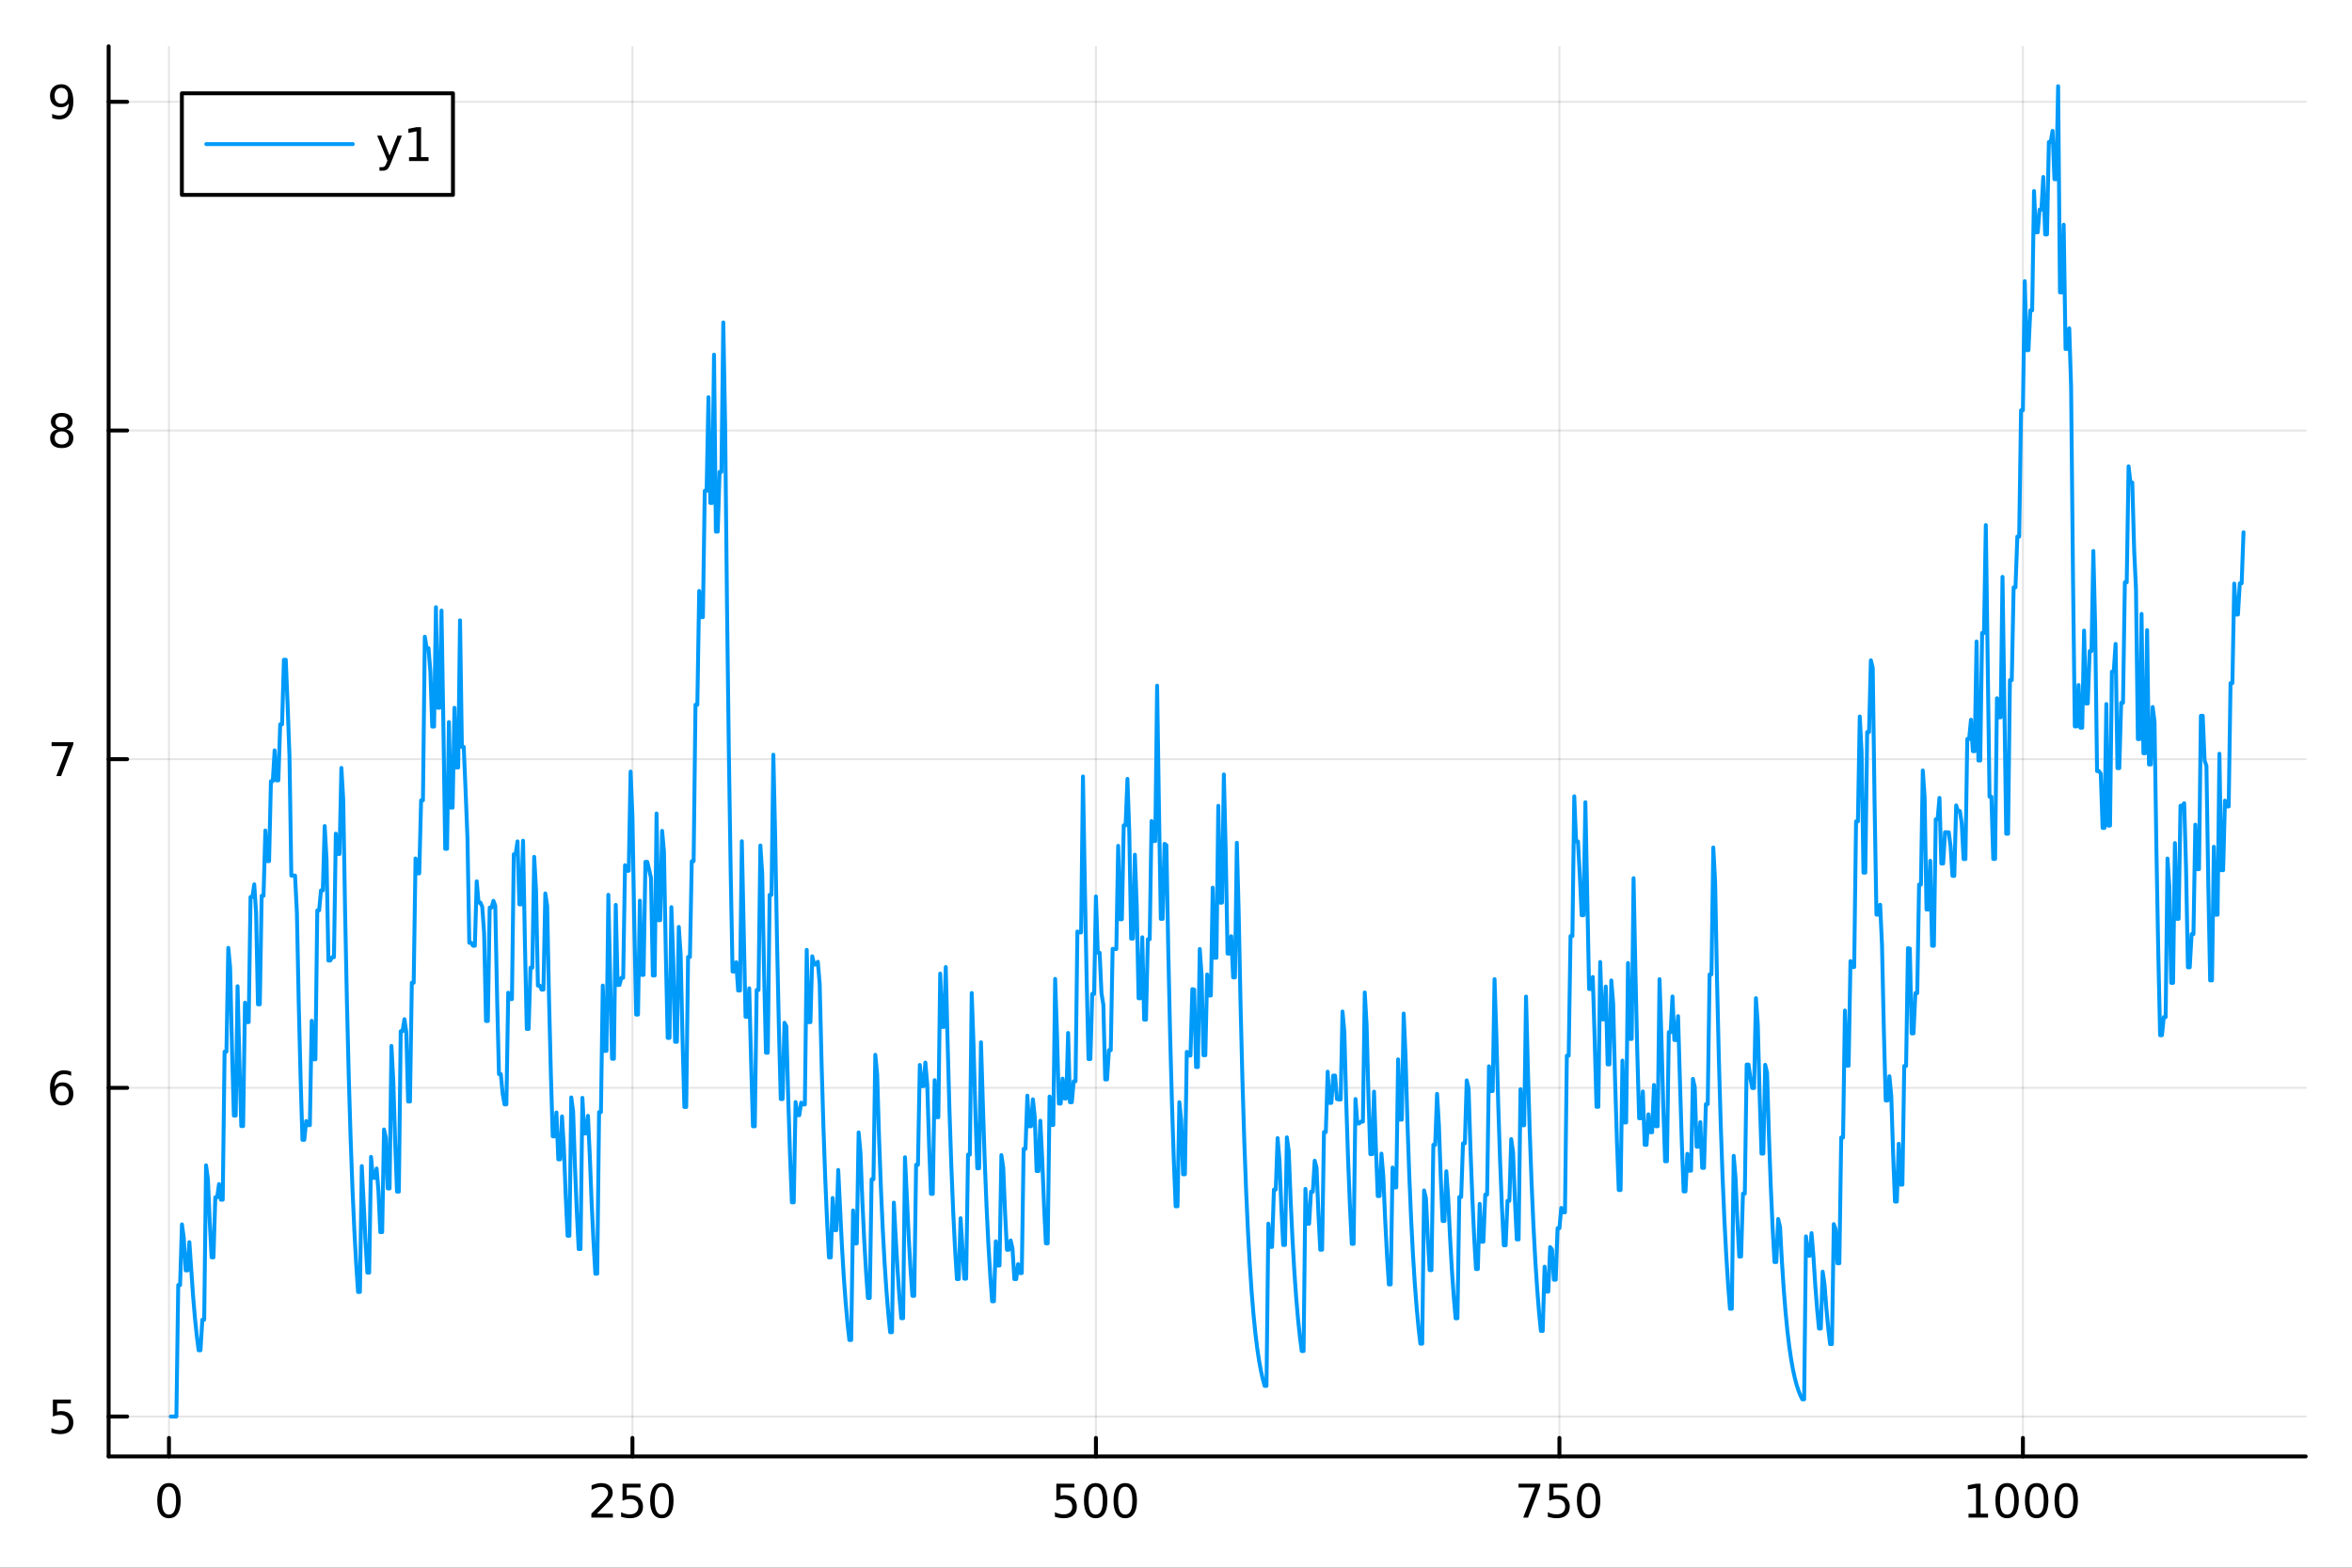 <?xml version="1.0" encoding="utf-8"?>
<svg xmlns="http://www.w3.org/2000/svg" xmlns:xlink="http://www.w3.org/1999/xlink" width="600" height="400" viewBox="0 0 2400 1600">
<rect x="0" y="0" width="2400" height="1600" fill="#333333" stroke="none"/>
<defs>
  <clipPath id="clip760">
    <rect x="0" y="0" width="2400" height="1600"/>
  </clipPath>
</defs>
<path clip-path="url(#clip760)" d="M0 1600 L2400 1600 L2400 0 L0 0  Z" fill="#ffffff" fill-rule="evenodd" fill-opacity="1"/>
<defs>
  <clipPath id="clip761">
    <rect x="480" y="0" width="1681" height="1600"/>
  </clipPath>
</defs>
<path clip-path="url(#clip760)" d="M110.858 1486.45 L2352.76 1486.45 L2352.76 47.244 L110.858 47.244  Z" fill="#ffffff" fill-rule="evenodd" fill-opacity="1"/>
<defs>
  <clipPath id="clip762">
    <rect x="110" y="47" width="2243" height="1440"/>
  </clipPath>
</defs>
<polyline clip-path="url(#clip762)" style="stroke:#000000; stroke-linecap:round; stroke-linejoin:round; stroke-width:2; stroke-opacity:0.1; fill:none" points="172.416,1486.45 172.416,47.244 "/>
<polyline clip-path="url(#clip762)" style="stroke:#000000; stroke-linecap:round; stroke-linejoin:round; stroke-width:2; stroke-opacity:0.1; fill:none" points="645.358,1486.45 645.358,47.244 "/>
<polyline clip-path="url(#clip762)" style="stroke:#000000; stroke-linecap:round; stroke-linejoin:round; stroke-width:2; stroke-opacity:0.1; fill:none" points="1118.3,1486.45 1118.3,47.244 "/>
<polyline clip-path="url(#clip762)" style="stroke:#000000; stroke-linecap:round; stroke-linejoin:round; stroke-width:2; stroke-opacity:0.1; fill:none" points="1591.24,1486.45 1591.24,47.244 "/>
<polyline clip-path="url(#clip762)" style="stroke:#000000; stroke-linecap:round; stroke-linejoin:round; stroke-width:2; stroke-opacity:0.1; fill:none" points="2064.19,1486.45 2064.19,47.244 "/>
<polyline clip-path="url(#clip760)" style="stroke:#000000; stroke-linecap:round; stroke-linejoin:round; stroke-width:4; stroke-opacity:1; fill:none" points="110.858,1486.45 2352.76,1486.45 "/>
<polyline clip-path="url(#clip760)" style="stroke:#000000; stroke-linecap:round; stroke-linejoin:round; stroke-width:4; stroke-opacity:1; fill:none" points="172.416,1486.45 172.416,1467.55 "/>
<polyline clip-path="url(#clip760)" style="stroke:#000000; stroke-linecap:round; stroke-linejoin:round; stroke-width:4; stroke-opacity:1; fill:none" points="645.358,1486.45 645.358,1467.55 "/>
<polyline clip-path="url(#clip760)" style="stroke:#000000; stroke-linecap:round; stroke-linejoin:round; stroke-width:4; stroke-opacity:1; fill:none" points="1118.3,1486.45 1118.3,1467.55 "/>
<polyline clip-path="url(#clip760)" style="stroke:#000000; stroke-linecap:round; stroke-linejoin:round; stroke-width:4; stroke-opacity:1; fill:none" points="1591.24,1486.45 1591.24,1467.55 "/>
<polyline clip-path="url(#clip760)" style="stroke:#000000; stroke-linecap:round; stroke-linejoin:round; stroke-width:4; stroke-opacity:1; fill:none" points="2064.19,1486.45 2064.19,1467.55 "/>
<path clip-path="url(#clip760)" d="M172.416 1517.37 Q168.805 1517.37 166.976 1520.93 Q165.171 1524.47 165.171 1531.6 Q165.171 1538.71 166.976 1542.27 Q168.805 1545.82 172.416 1545.82 Q176.05 1545.82 177.856 1542.27 Q179.684 1538.71 179.684 1531.6 Q179.684 1524.47 177.856 1520.93 Q176.05 1517.37 172.416 1517.37 M172.416 1513.66 Q178.226 1513.66 181.282 1518.27 Q184.36 1522.85 184.36 1531.6 Q184.36 1540.33 181.282 1544.94 Q178.226 1549.52 172.416 1549.52 Q166.606 1549.52 163.527 1544.94 Q160.472 1540.33 160.472 1531.6 Q160.472 1522.85 163.527 1518.27 Q166.606 1513.66 172.416 1513.66 Z" fill="#000000" fill-rule="nonzero" fill-opacity="1" /><path clip-path="url(#clip760)" d="M609.051 1544.91 L625.37 1544.91 L625.37 1548.85 L603.426 1548.85 L603.426 1544.91 Q606.088 1542.16 610.671 1537.53 Q615.277 1532.88 616.458 1531.53 Q618.703 1529.01 619.583 1527.27 Q620.486 1525.51 620.486 1523.82 Q620.486 1521.07 618.541 1519.33 Q616.62 1517.6 613.518 1517.6 Q611.319 1517.6 608.865 1518.36 Q606.435 1519.13 603.657 1520.68 L603.657 1515.95 Q606.481 1514.82 608.935 1514.24 Q611.389 1513.66 613.426 1513.66 Q618.796 1513.66 621.99 1516.35 Q625.185 1519.03 625.185 1523.52 Q625.185 1525.65 624.375 1527.57 Q623.588 1529.47 621.481 1532.07 Q620.902 1532.74 617.801 1535.95 Q614.699 1539.15 609.051 1544.91 Z" fill="#000000" fill-rule="nonzero" fill-opacity="1" /><path clip-path="url(#clip760)" d="M635.231 1514.29 L653.587 1514.29 L653.587 1518.22 L639.513 1518.22 L639.513 1526.7 Q640.532 1526.35 641.55 1526.19 Q642.569 1526 643.587 1526 Q649.374 1526 652.754 1529.17 Q656.134 1532.34 656.134 1537.76 Q656.134 1543.34 652.661 1546.44 Q649.189 1549.52 642.87 1549.52 Q640.694 1549.52 638.425 1549.15 Q636.18 1548.78 633.773 1548.04 L633.773 1543.34 Q635.856 1544.47 638.078 1545.03 Q640.3 1545.58 642.777 1545.58 Q646.782 1545.58 649.12 1543.48 Q651.458 1541.37 651.458 1537.76 Q651.458 1534.15 649.12 1532.04 Q646.782 1529.94 642.777 1529.94 Q640.902 1529.94 639.027 1530.35 Q637.175 1530.77 635.231 1531.65 L635.231 1514.29 Z" fill="#000000" fill-rule="nonzero" fill-opacity="1" /><path clip-path="url(#clip760)" d="M675.347 1517.37 Q671.735 1517.37 669.907 1520.93 Q668.101 1524.47 668.101 1531.6 Q668.101 1538.71 669.907 1542.27 Q671.735 1545.82 675.347 1545.82 Q678.981 1545.82 680.786 1542.27 Q682.615 1538.71 682.615 1531.6 Q682.615 1524.47 680.786 1520.93 Q678.981 1517.37 675.347 1517.37 M675.347 1513.66 Q681.157 1513.66 684.212 1518.27 Q687.291 1522.85 687.291 1531.6 Q687.291 1540.33 684.212 1544.94 Q681.157 1549.52 675.347 1549.52 Q669.536 1549.52 666.458 1544.94 Q663.402 1540.33 663.402 1531.6 Q663.402 1522.85 666.458 1518.27 Q669.536 1513.66 675.347 1513.66 Z" fill="#000000" fill-rule="nonzero" fill-opacity="1" /><path clip-path="url(#clip760)" d="M1077.92 1514.29 L1096.28 1514.29 L1096.28 1518.22 L1082.2 1518.22 L1082.2 1526.7 Q1083.22 1526.35 1084.24 1526.19 Q1085.26 1526 1086.28 1526 Q1092.06 1526 1095.44 1529.17 Q1098.82 1532.34 1098.82 1537.76 Q1098.82 1543.34 1095.35 1546.44 Q1091.88 1549.52 1085.56 1549.52 Q1083.38 1549.52 1081.11 1549.15 Q1078.87 1548.78 1076.46 1548.04 L1076.46 1543.34 Q1078.54 1544.47 1080.77 1545.03 Q1082.99 1545.58 1085.47 1545.58 Q1089.47 1545.58 1091.81 1543.48 Q1094.15 1541.37 1094.15 1537.76 Q1094.15 1534.15 1091.81 1532.04 Q1089.47 1529.94 1085.47 1529.94 Q1083.59 1529.94 1081.72 1530.35 Q1079.86 1530.77 1077.92 1531.65 L1077.92 1514.29 Z" fill="#000000" fill-rule="nonzero" fill-opacity="1" /><path clip-path="url(#clip760)" d="M1118.03 1517.37 Q1114.42 1517.37 1112.59 1520.93 Q1110.79 1524.47 1110.79 1531.6 Q1110.79 1538.71 1112.59 1542.27 Q1114.42 1545.82 1118.03 1545.82 Q1121.67 1545.82 1123.47 1542.27 Q1125.3 1538.71 1125.3 1531.6 Q1125.3 1524.47 1123.47 1520.93 Q1121.67 1517.37 1118.03 1517.37 M1118.03 1513.66 Q1123.84 1513.66 1126.9 1518.27 Q1129.98 1522.85 1129.98 1531.6 Q1129.98 1540.33 1126.9 1544.94 Q1123.84 1549.52 1118.03 1549.52 Q1112.22 1549.52 1109.15 1544.94 Q1106.09 1540.33 1106.09 1531.6 Q1106.09 1522.85 1109.15 1518.27 Q1112.22 1513.66 1118.03 1513.66 Z" fill="#000000" fill-rule="nonzero" fill-opacity="1" /><path clip-path="url(#clip760)" d="M1148.2 1517.37 Q1144.59 1517.37 1142.76 1520.93 Q1140.95 1524.47 1140.95 1531.6 Q1140.95 1538.71 1142.76 1542.27 Q1144.59 1545.82 1148.2 1545.82 Q1151.83 1545.82 1153.64 1542.27 Q1155.46 1538.71 1155.46 1531.6 Q1155.46 1524.47 1153.64 1520.93 Q1151.83 1517.37 1148.2 1517.37 M1148.2 1513.66 Q1154.01 1513.66 1157.06 1518.27 Q1160.14 1522.85 1160.14 1531.6 Q1160.14 1540.33 1157.06 1544.94 Q1154.01 1549.52 1148.2 1549.52 Q1142.39 1549.52 1139.31 1544.94 Q1136.25 1540.33 1136.25 1531.6 Q1136.25 1522.85 1139.31 1518.27 Q1142.39 1513.66 1148.2 1513.66 Z" fill="#000000" fill-rule="nonzero" fill-opacity="1" /><path clip-path="url(#clip760)" d="M1549.52 1514.29 L1571.74 1514.29 L1571.74 1516.28 L1559.19 1548.85 L1554.31 1548.85 L1566.12 1518.22 L1549.52 1518.22 L1549.52 1514.29 Z" fill="#000000" fill-rule="nonzero" fill-opacity="1" /><path clip-path="url(#clip760)" d="M1580.91 1514.29 L1599.26 1514.29 L1599.26 1518.22 L1585.19 1518.22 L1585.19 1526.7 Q1586.21 1526.35 1587.23 1526.19 Q1588.25 1526 1589.26 1526 Q1595.05 1526 1598.43 1529.17 Q1601.81 1532.34 1601.81 1537.76 Q1601.81 1543.34 1598.34 1546.44 Q1594.87 1549.52 1588.55 1549.52 Q1586.37 1549.52 1584.1 1549.15 Q1581.86 1548.78 1579.45 1548.04 L1579.45 1543.34 Q1581.53 1544.47 1583.75 1545.03 Q1585.98 1545.58 1588.45 1545.58 Q1592.46 1545.58 1594.8 1543.48 Q1597.13 1541.37 1597.13 1537.76 Q1597.13 1534.15 1594.8 1532.04 Q1592.46 1529.94 1588.45 1529.94 Q1586.58 1529.94 1584.7 1530.35 Q1582.85 1530.77 1580.91 1531.65 L1580.91 1514.29 Z" fill="#000000" fill-rule="nonzero" fill-opacity="1" /><path clip-path="url(#clip760)" d="M1621.02 1517.37 Q1617.41 1517.37 1615.58 1520.93 Q1613.78 1524.47 1613.78 1531.6 Q1613.78 1538.71 1615.58 1542.27 Q1617.41 1545.82 1621.02 1545.82 Q1624.66 1545.82 1626.46 1542.27 Q1628.29 1538.71 1628.29 1531.6 Q1628.29 1524.47 1626.46 1520.93 Q1624.66 1517.37 1621.02 1517.37 M1621.02 1513.66 Q1626.83 1513.66 1629.89 1518.27 Q1632.97 1522.85 1632.97 1531.6 Q1632.97 1540.33 1629.89 1544.94 Q1626.83 1549.52 1621.02 1549.52 Q1615.21 1549.52 1612.13 1544.94 Q1609.08 1540.33 1609.08 1531.6 Q1609.08 1522.85 1612.13 1518.27 Q1615.21 1513.66 1621.02 1513.66 Z" fill="#000000" fill-rule="nonzero" fill-opacity="1" /><path clip-path="url(#clip760)" d="M2008.71 1544.91 L2016.35 1544.91 L2016.35 1518.55 L2008.04 1520.21 L2008.04 1515.95 L2016.3 1514.29 L2020.98 1514.29 L2020.98 1544.91 L2028.62 1544.91 L2028.62 1548.85 L2008.71 1548.85 L2008.71 1544.91 Z" fill="#000000" fill-rule="nonzero" fill-opacity="1" /><path clip-path="url(#clip760)" d="M2048.06 1517.37 Q2044.45 1517.37 2042.62 1520.93 Q2040.82 1524.47 2040.82 1531.6 Q2040.82 1538.71 2042.62 1542.27 Q2044.45 1545.82 2048.06 1545.82 Q2051.7 1545.82 2053.5 1542.27 Q2055.33 1538.71 2055.33 1531.6 Q2055.33 1524.47 2053.5 1520.93 Q2051.7 1517.37 2048.06 1517.37 M2048.06 1513.66 Q2053.87 1513.66 2056.93 1518.27 Q2060.01 1522.85 2060.01 1531.6 Q2060.01 1540.33 2056.93 1544.94 Q2053.87 1549.52 2048.06 1549.52 Q2042.25 1549.52 2039.17 1544.94 Q2036.12 1540.33 2036.12 1531.6 Q2036.12 1522.85 2039.17 1518.27 Q2042.25 1513.66 2048.06 1513.66 Z" fill="#000000" fill-rule="nonzero" fill-opacity="1" /><path clip-path="url(#clip760)" d="M2078.22 1517.37 Q2074.61 1517.37 2072.78 1520.93 Q2070.98 1524.47 2070.98 1531.6 Q2070.98 1538.71 2072.78 1542.27 Q2074.61 1545.82 2078.22 1545.82 Q2081.86 1545.82 2083.66 1542.27 Q2085.49 1538.71 2085.49 1531.6 Q2085.49 1524.47 2083.66 1520.93 Q2081.86 1517.37 2078.22 1517.37 M2078.22 1513.66 Q2084.03 1513.66 2087.09 1518.27 Q2090.17 1522.85 2090.17 1531.6 Q2090.17 1540.33 2087.09 1544.94 Q2084.03 1549.52 2078.22 1549.52 Q2072.41 1549.52 2069.34 1544.94 Q2066.28 1540.33 2066.28 1531.6 Q2066.28 1522.85 2069.34 1518.27 Q2072.41 1513.66 2078.22 1513.66 Z" fill="#000000" fill-rule="nonzero" fill-opacity="1" /><path clip-path="url(#clip760)" d="M2108.39 1517.37 Q2104.78 1517.37 2102.95 1520.93 Q2101.14 1524.47 2101.14 1531.6 Q2101.14 1538.71 2102.95 1542.27 Q2104.78 1545.82 2108.39 1545.82 Q2112.02 1545.82 2113.83 1542.27 Q2115.66 1538.71 2115.66 1531.6 Q2115.66 1524.47 2113.83 1520.93 Q2112.02 1517.37 2108.39 1517.37 M2108.39 1513.66 Q2114.2 1513.66 2117.25 1518.27 Q2120.33 1522.85 2120.33 1531.6 Q2120.33 1540.33 2117.25 1544.94 Q2114.2 1549.52 2108.39 1549.52 Q2102.58 1549.52 2099.5 1544.94 Q2096.44 1540.33 2096.44 1531.6 Q2096.44 1522.85 2099.5 1518.27 Q2102.58 1513.66 2108.39 1513.66 Z" fill="#000000" fill-rule="nonzero" fill-opacity="1" /><polyline clip-path="url(#clip762)" style="stroke:#000000; stroke-linecap:round; stroke-linejoin:round; stroke-width:2; stroke-opacity:0.1; fill:none" points="110.858,1445.72 2352.76,1445.72 "/>
<polyline clip-path="url(#clip762)" style="stroke:#000000; stroke-linecap:round; stroke-linejoin:round; stroke-width:2; stroke-opacity:0.1; fill:none" points="110.858,1110.26 2352.76,1110.26 "/>
<polyline clip-path="url(#clip762)" style="stroke:#000000; stroke-linecap:round; stroke-linejoin:round; stroke-width:2; stroke-opacity:0.1; fill:none" points="110.858,774.813 2352.76,774.813 "/>
<polyline clip-path="url(#clip762)" style="stroke:#000000; stroke-linecap:round; stroke-linejoin:round; stroke-width:2; stroke-opacity:0.1; fill:none" points="110.858,439.361 2352.76,439.361 "/>
<polyline clip-path="url(#clip762)" style="stroke:#000000; stroke-linecap:round; stroke-linejoin:round; stroke-width:2; stroke-opacity:0.1; fill:none" points="110.858,103.91 2352.76,103.91 "/>
<polyline clip-path="url(#clip760)" style="stroke:#000000; stroke-linecap:round; stroke-linejoin:round; stroke-width:4; stroke-opacity:1; fill:none" points="110.858,1486.45 110.858,47.244 "/>
<polyline clip-path="url(#clip760)" style="stroke:#000000; stroke-linecap:round; stroke-linejoin:round; stroke-width:4; stroke-opacity:1; fill:none" points="110.858,1445.72 129.755,1445.72 "/>
<polyline clip-path="url(#clip760)" style="stroke:#000000; stroke-linecap:round; stroke-linejoin:round; stroke-width:4; stroke-opacity:1; fill:none" points="110.858,1110.26 129.755,1110.26 "/>
<polyline clip-path="url(#clip760)" style="stroke:#000000; stroke-linecap:round; stroke-linejoin:round; stroke-width:4; stroke-opacity:1; fill:none" points="110.858,774.813 129.755,774.813 "/>
<polyline clip-path="url(#clip760)" style="stroke:#000000; stroke-linecap:round; stroke-linejoin:round; stroke-width:4; stroke-opacity:1; fill:none" points="110.858,439.361 129.755,439.361 "/>
<polyline clip-path="url(#clip760)" style="stroke:#000000; stroke-linecap:round; stroke-linejoin:round; stroke-width:4; stroke-opacity:1; fill:none" points="110.858,103.91 129.755,103.91 "/>
<path clip-path="url(#clip760)" d="M53.955 1428.44 L72.311 1428.44 L72.311 1432.37 L58.237 1432.37 L58.237 1440.84 Q59.256 1440.5 60.275 1440.33 Q61.293 1440.15 62.312 1440.15 Q68.099 1440.15 71.478 1443.32 Q74.858 1446.49 74.858 1451.91 Q74.858 1457.49 71.385 1460.59 Q67.913 1463.67 61.594 1463.67 Q59.418 1463.67 57.15 1463.3 Q54.904 1462.93 52.497 1462.19 L52.497 1457.49 Q54.58 1458.62 56.802 1459.18 Q59.025 1459.73 61.501 1459.73 Q65.506 1459.73 67.844 1457.63 Q70.182 1455.52 70.182 1451.91 Q70.182 1448.3 67.844 1446.19 Q65.506 1444.08 61.501 1444.08 Q59.626 1444.08 57.751 1444.5 Q55.9 1444.92 53.955 1445.8 L53.955 1428.44 Z" fill="#000000" fill-rule="nonzero" fill-opacity="1" /><path clip-path="url(#clip760)" d="M63.33 1108.4 Q60.182 1108.4 58.33 1110.55 Q56.501 1112.71 56.501 1116.46 Q56.501 1120.18 58.33 1122.36 Q60.182 1124.51 63.33 1124.51 Q66.478 1124.51 68.307 1122.36 Q70.159 1120.18 70.159 1116.46 Q70.159 1112.71 68.307 1110.55 Q66.478 1108.4 63.33 1108.4 M72.612 1093.75 L72.612 1098.01 Q70.853 1097.17 69.048 1096.73 Q67.265 1096.29 65.506 1096.29 Q60.876 1096.29 58.423 1099.42 Q55.992 1102.54 55.645 1108.86 Q57.011 1106.85 59.071 1105.79 Q61.131 1104.7 63.608 1104.7 Q68.816 1104.7 71.825 1107.87 Q74.858 1111.02 74.858 1116.46 Q74.858 1121.78 71.71 1125 Q68.561 1128.22 63.33 1128.22 Q57.335 1128.22 54.163 1123.63 Q50.992 1119.03 50.992 1110.3 Q50.992 1102.1 54.881 1097.24 Q58.77 1092.36 65.321 1092.36 Q67.08 1092.36 68.862 1092.71 Q70.668 1093.05 72.612 1093.75 Z" fill="#000000" fill-rule="nonzero" fill-opacity="1" /><path clip-path="url(#clip760)" d="M52.636 757.533 L74.858 757.533 L74.858 759.524 L62.312 792.093 L57.427 792.093 L69.233 761.468 L52.636 761.468 L52.636 757.533 Z" fill="#000000" fill-rule="nonzero" fill-opacity="1" /><path clip-path="url(#clip760)" d="M63.006 440.23 Q59.673 440.23 57.751 442.012 Q55.853 443.794 55.853 446.919 Q55.853 450.044 57.751 451.827 Q59.673 453.609 63.006 453.609 Q66.339 453.609 68.261 451.827 Q70.182 450.021 70.182 446.919 Q70.182 443.794 68.261 442.012 Q66.362 440.23 63.006 440.23 M58.33 438.239 Q55.321 437.498 53.631 435.438 Q51.964 433.378 51.964 430.415 Q51.964 426.271 54.904 423.864 Q57.867 421.456 63.006 421.456 Q68.168 421.456 71.108 423.864 Q74.048 426.271 74.048 430.415 Q74.048 433.378 72.358 435.438 Q70.691 437.498 67.705 438.239 Q71.085 439.026 72.96 441.317 Q74.858 443.609 74.858 446.919 Q74.858 451.942 71.779 454.628 Q68.724 457.313 63.006 457.313 Q57.288 457.313 54.21 454.628 Q51.154 451.942 51.154 446.919 Q51.154 443.609 53.052 441.317 Q54.95 439.026 58.33 438.239 M56.617 430.855 Q56.617 433.54 58.284 435.044 Q59.974 436.549 63.006 436.549 Q66.015 436.549 67.705 435.044 Q69.418 433.54 69.418 430.855 Q69.418 428.169 67.705 426.665 Q66.015 425.16 63.006 425.16 Q59.974 425.16 58.284 426.665 Q56.617 428.169 56.617 430.855 Z" fill="#000000" fill-rule="nonzero" fill-opacity="1" /><path clip-path="url(#clip760)" d="M53.237 120.472 L53.237 116.213 Q54.997 117.047 56.802 117.486 Q58.608 117.926 60.344 117.926 Q64.974 117.926 67.404 114.824 Q69.858 111.699 70.205 105.357 Q68.862 107.348 66.802 108.412 Q64.742 109.477 62.242 109.477 Q57.057 109.477 54.025 106.352 Q51.015 103.204 51.015 97.764 Q51.015 92.44 54.163 89.223 Q57.312 86.005 62.543 86.005 Q68.538 86.005 71.686 90.612 Q74.858 95.195 74.858 103.945 Q74.858 112.116 70.969 117 Q67.103 121.861 60.552 121.861 Q58.793 121.861 56.987 121.514 Q55.182 121.167 53.237 120.472 M62.543 105.82 Q65.691 105.82 67.52 103.667 Q69.372 101.514 69.372 97.764 Q69.372 94.037 67.52 91.885 Q65.691 89.709 62.543 89.709 Q59.395 89.709 57.543 91.885 Q55.714 94.037 55.714 97.764 Q55.714 101.514 57.543 103.667 Q59.395 105.82 62.543 105.82 Z" fill="#000000" fill-rule="nonzero" fill-opacity="1" /><polyline clip-path="url(#clip762)" style="stroke:#009af9; stroke-linecap:round; stroke-linejoin:round; stroke-width:4; stroke-opacity:1; fill:none" points="174.308,1445.72 176.199,1445.72 178.091,1445.72 179.983,1445.72 181.875,1311.54 183.767,1311.54 185.658,1249.62 187.55,1263.57 189.442,1296.59 191.334,1296.59 193.225,1267.74 195.117,1295.26 197.009,1322.54 198.901,1344.87 200.792,1363.15 202.684,1378.11 204.576,1378.11 206.468,1346.91 208.36,1346.91 210.251,1189.35 212.143,1203.36 214.035,1247.29 215.927,1283.26 217.818,1283.26 219.71,1222 221.602,1222 223.494,1208.5 225.385,1224.44 227.277,1224.44 229.169,1073.35 231.061,1073.35 232.953,967.399 234.844,987.545 236.736,1070.6 238.628,1138.59 240.52,1138.59 242.411,1006.54 244.303,1083.64 246.195,1149.28 248.087,1149.28 249.978,1023.33 251.87,1043.16 253.762,1043.16 255.654,915.485 257.546,915.485 259.437,902.577 261.329,931.901 263.221,1025.04 265.113,1025.04 267.004,914.264 268.896,914.264 270.788,847.662 272.68,878.885 274.571,878.885 276.463,797.286 278.355,797.286 280.247,765.835 282.139,796.477 284.03,796.477 285.922,739.326 287.814,739.326 289.706,673.349 291.597,673.349 293.489,719.193 295.381,771.374 297.273,893.611 299.164,893.611 301.056,893.581 302.948,931.168 304.84,1024.44 306.732,1100.8 308.623,1163.33 310.515,1163.33 312.407,1144.17 314.299,1148.35 316.19,1148.35 318.082,1041.84 319.974,1081.13 321.866,1081.13 323.757,929.153 325.649,929.153 327.541,908.753 329.433,908.753 331.325,843.057 333.216,877.307 335.108,980.342 337,980.342 338.892,976.927 340.783,976.927 342.675,850.842 344.567,871.556 346.459,871.556 348.35,783.709 350.242,816.119 352.134,930.245 354.026,1023.68 355.918,1100.19 357.809,1162.82 359.701,1214.1 361.593,1256.08 363.485,1290.46 365.376,1318.6 367.268,1318.6 369.16,1190.1 371.052,1226.65 372.943,1266.36 374.835,1298.87 376.727,1298.87 378.619,1180.73 380.511,1202.16 382.402,1202.16 384.294,1192.6 386.186,1215.85 388.078,1257.52 389.969,1257.52 391.861,1152.78 393.753,1161.4 395.645,1212.94 397.536,1212.94 399.428,1067.47 401.32,1103.3 403.212,1165.37 405.104,1216.19 406.995,1216.19 408.887,1052.49 410.779,1052.49 412.671,1040.19 414.562,1053.05 416.454,1124.23 418.346,1124.23 420.238,1002.98 422.129,1002.98 424.021,876.162 425.913,891.383 427.805,891.383 429.697,816.797 431.588,816.797 433.48,649.827 435.372,661.558 437.264,661.558 439.155,685.258 441.047,741.58 442.939,741.58 444.831,619.716 446.722,722.329 448.614,722.329 450.506,623.179 452.398,738.008 454.29,866.294 456.181,866.294 458.073,736.952 459.965,824.261 461.857,824.261 463.748,722.39 465.64,783.312 467.532,783.312 469.424,633.129 471.315,762.328 473.207,762.328 475.099,807.085 476.991,855.187 478.883,962.231 480.774,962.231 482.666,965.216 484.558,965.216 486.45,899.493 488.341,921.21 490.233,921.21 492.125,925.62 494.017,952.688 495.908,1042.06 497.8,1042.06 499.692,926.298 501.584,926.298 503.476,919.37 505.367,924.392 507.259,1018.89 509.151,1096.26 511.043,1096.26 512.934,1116.5 514.826,1127.15 516.718,1127.15 518.61,1013.16 520.502,1019.7 522.393,1019.7 524.285,871.882 526.177,871.882 528.069,858.721 529.96,923.002 531.852,923.002 533.744,858.055 535.636,962.599 537.527,1050.17 539.419,1050.17 541.311,987.621 543.203,987.621 545.095,874.513 546.986,908.586 548.878,1005.95 550.77,1005.95 552.662,1010.03 554.553,1010.03 556.445,911.837 558.337,924.68 560.229,1019.13 562.12,1096.45 564.012,1159.77 565.904,1159.77 567.796,1135.37 569.688,1183.23 571.579,1183.23 573.471,1139.43 575.363,1170.53 577.255,1220.41 579.146,1261.25 581.038,1261.25 582.93,1120.04 584.822,1134.32 586.713,1190.77 588.605,1236.98 590.497,1274.82 592.389,1274.82 594.281,1120.47 596.172,1156.81 598.064,1156.81 599.956,1138.83 601.848,1180.15 603.739,1228.29 605.631,1267.7 607.523,1299.97 609.415,1299.97 611.306,1135.04 613.198,1135.04 615.09,1005.87 616.982,1072.55 618.874,1072.55 620.765,913.23 622.657,999.708 624.549,1080.56 626.441,1080.56 628.332,923.538 630.224,1005.28 632.116,1005.28 634.008,997.981 635.899,997.981 637.791,883.053 639.683,888.73 641.575,888.73 643.467,787.48 645.358,833.762 647.25,944.691 649.142,1035.51 651.034,1035.51 652.925,919.217 654.817,995.002 656.709,995.002 658.601,879.628 660.492,879.628 662.384,887.707 664.276,895.964 666.168,995.617 668.06,995.617 669.951,830.241 671.843,939.163 673.735,939.163 675.627,847.988 677.518,869.217 679.41,973.718 681.302,1059.28 683.194,1059.28 685.085,925.839 686.977,978.633 688.869,1063.3 690.761,1063.3 692.653,946.03 694.544,974.427 696.436,1059.86 698.328,1129.8 700.22,1129.8 702.111,976.727 704.003,976.727 705.895,878.921 707.787,878.921 709.678,719.29 711.57,719.29 713.462,603.147 715.354,629.888 717.246,629.888 719.137,500.954 721.029,500.954 722.921,405.383 724.813,513.338 726.704,513.338 728.596,361.966 730.488,542.575 732.38,542.575 734.271,481.632 736.163,481.632 738.055,329.054 739.947,434.908 741.839,618.137 743.73,768.151 745.622,890.973 747.514,991.531 749.406,991.531 751.297,982.092 753.189,1010.95 755.081,1010.95 756.973,858.543 758.864,947.417 760.756,1037.74 762.648,1037.74 764.54,1008.69 766.432,1083.93 768.323,1149.51 770.215,1149.51 772.107,1010.37 773.999,1010.37 775.89,862.901 777.782,891.799 779.674,992.207 781.566,1074.41 783.457,1074.41 785.349,913.259 787.241,913.259 789.133,770.273 791.025,855.315 792.916,962.337 794.808,1049.96 796.7,1121.7 798.592,1121.7 800.483,1043.84 802.375,1047.46 804.267,1119.65 806.159,1178.76 808.05,1227.15 809.942,1227.15 811.834,1124.8 813.726,1138.18 815.618,1138.18 817.509,1125.41 819.401,1127.21 821.293,1127.21 823.185,969.422 825.076,1043.21 826.968,1043.21 828.86,975.981 830.752,984.391 832.643,984.391 834.535,981.59 836.427,1004.19 838.319,1084.23 840.211,1149.75 842.102,1203.4 843.994,1247.33 845.886,1283.29 847.778,1283.29 849.669,1222.68 851.561,1255.52 853.453,1255.52 855.345,1194.06 857.236,1233.39 859.128,1271.88 861.02,1303.39 862.912,1329.19 864.804,1350.31 866.695,1367.61 868.587,1367.61 870.479,1235.4 872.371,1269.06 874.262,1269.06 876.154,1155.78 878.046,1176.49 879.938,1225.29 881.829,1265.25 883.721,1297.96 885.613,1324.74 887.505,1324.74 889.397,1203.59 891.288,1203.59 893.18,1076.55 895.072,1096.7 896.964,1159.97 898.855,1211.76 900.747,1254.17 902.639,1288.89 904.531,1317.32 906.422,1340.59 908.314,1359.65 910.206,1359.65 912.098,1227.4 913.99,1262.87 915.881,1296.02 917.773,1323.15 919.665,1345.37 921.557,1345.37 923.448,1181.12 925.34,1221.31 927.232,1261.99 929.124,1295.29 931.015,1322.56 932.907,1322.56 934.799,1188.83 936.691,1188.83 938.583,1086.92 940.474,1108.52 942.366,1108.52 944.258,1084.47 946.15,1106.68 948.041,1168.13 949.933,1218.45 951.825,1218.45 953.717,1102.46 955.608,1140.23 957.5,1140.23 959.392,993.673 961.284,1048.06 963.176,1048.06 965.067,986.975 966.959,1064.38 968.851,1133.5 970.743,1190.1 972.634,1236.43 974.526,1274.37 976.418,1305.43 978.31,1305.43 980.201,1243.34 982.093,1273.9 983.985,1305.04 985.877,1305.04 987.769,1178.43 989.66,1178.43 991.552,1013.48 993.444,1067.79 995.336,1136.3 997.227,1192.39 999.119,1192.39 1001.01,1063.8 1002.9,1125.97 1004.79,1183.93 1006.69,1231.38 1008.58,1270.23 1010.47,1302.04 1012.36,1328.09 1014.25,1328.09 1016.15,1266.88 1018.04,1291.59 1019.93,1291.59 1021.82,1178.92 1023.71,1191.85 1025.6,1237.87 1027.5,1275.54 1029.39,1275.54 1031.28,1265.97 1033.17,1274.42 1035.06,1305.47 1036.95,1305.47 1038.85,1290.24 1040.74,1299.31 1042.63,1299.31 1044.52,1172.52 1046.41,1172.52 1048.31,1118.22 1050.2,1149.46 1052.09,1149.46 1053.98,1121.98 1055.87,1139.75 1057.76,1195.21 1059.66,1195.21 1061.55,1143.86 1063.44,1182.01 1065.33,1229.81 1067.22,1268.95 1069.11,1268.95 1071.01,1119.13 1072.9,1148.19 1074.79,1148.19 1076.68,999.066 1078.57,1055.64 1080.47,1126.35 1082.36,1126.35 1084.25,1100.85 1086.14,1121.09 1088.03,1121.09 1089.92,1054.25 1091.82,1124.96 1093.71,1124.96 1095.6,1103.55 1097.49,1103.55 1099.38,950.726 1101.27,951.635 1103.17,951.635 1105.06,792.448 1106.95,901.46 1108.84,1000.12 1110.73,1080.89 1112.63,1080.89 1114.52,1014.41 1116.41,1014.41 1118.3,914.934 1120.19,972.329 1122.08,972.329 1123.98,1013.89 1125.87,1025.5 1127.76,1101.67 1129.65,1101.67 1131.54,1071.82 1133.43,1071.82 1135.33,968.389 1137.22,968.631 1139.11,968.631 1141,863.25 1142.89,938.197 1144.79,938.197 1146.68,842.315 1148.57,842.315 1150.46,794.924 1152.35,849.952 1154.24,957.946 1156.14,957.946 1158.03,872.293 1159.92,924.369 1161.81,1018.87 1163.7,1018.87 1165.59,956.596 1167.49,1040.69 1169.38,1040.69 1171.27,958.569 1173.16,958.569 1175.05,837.962 1176.95,858.375 1178.84,858.375 1180.73,699.783 1182.62,825.35 1184.51,937.803 1186.4,937.803 1188.3,861.22 1190.19,862.519 1192.08,968.235 1193.97,1054.79 1195.86,1125.65 1197.75,1183.67 1199.65,1231.17 1201.54,1231.17 1203.43,1124.93 1205.32,1143.75 1207.21,1198.49 1209.11,1198.49 1211,1073.54 1212.89,1077.25 1214.78,1077.25 1216.67,1009.53 1218.56,1010.01 1220.46,1088.99 1222.35,1088.99 1224.24,968.578 1226.13,995.329 1228.02,1076.97 1229.92,1076.97 1231.81,994.584 1233.7,1016 1235.59,1016 1237.48,905.909 1239.37,977.515 1241.27,977.515 1243.16,822.407 1245.05,921.26 1246.94,921.26 1248.83,790.401 1250.72,868.623 1252.62,973.232 1254.51,973.232 1256.4,955.515 1258.29,997.54 1260.18,997.54 1262.08,860.149 1263.97,931.489 1265.86,1024.7 1267.75,1101.02 1269.64,1163.5 1271.53,1214.66 1273.43,1256.54 1275.32,1290.83 1277.21,1318.91 1279.1,1341.9 1280.99,1360.71 1282.88,1376.12 1284.78,1388.74 1286.67,1399.07 1288.56,1407.52 1290.45,1414.45 1292.34,1414.45 1294.24,1248.88 1296.13,1272.62 1298.02,1272.62 1299.91,1214.1 1301.8,1214.1 1303.69,1161.58 1305.59,1184.54 1307.48,1231.88 1309.37,1270.64 1311.26,1270.64 1313.15,1160.77 1315.04,1174.8 1316.94,1223.91 1318.83,1264.12 1320.72,1297.04 1322.61,1323.99 1324.5,1346.05 1326.4,1364.12 1328.29,1378.91 1330.18,1378.91 1332.07,1213.41 1333.96,1248.97 1335.85,1248.97 1337.75,1216.27 1339.64,1216.27 1341.53,1184.63 1343.42,1191.8 1345.31,1237.83 1347.2,1275.51 1349.1,1275.51 1350.99,1155.39 1352.88,1155.39 1354.77,1093.76 1356.66,1125.59 1358.56,1125.59 1360.45,1097.75 1362.34,1097.75 1364.23,1121.69 1366.12,1122.16 1368.01,1122.16 1369.91,1032.36 1371.8,1053.49 1373.69,1124.59 1375.58,1182.8 1377.47,1230.46 1379.36,1269.48 1381.26,1269.48 1383.15,1121.68 1385.04,1146.59 1386.93,1146.59 1388.82,1144.72 1390.72,1144.72 1392.61,1012.92 1394.5,1046.25 1396.39,1118.66 1398.28,1177.94 1400.17,1177.94 1402.07,1114.12 1403.96,1170.88 1405.85,1220.7 1407.74,1220.7 1409.63,1177.39 1411.52,1200.06 1413.42,1244.59 1415.31,1281.05 1417.2,1310.9 1419.09,1310.9 1420.98,1191.58 1422.88,1211.87 1424.77,1211.87 1426.66,1081.22 1428.55,1142.72 1430.44,1142.72 1432.33,1034.45 1434.23,1077.51 1436.12,1144.26 1438.01,1198.9 1439.9,1243.64 1441.79,1280.27 1443.69,1310.26 1445.58,1334.81 1447.47,1354.92 1449.36,1371.38 1451.25,1371.38 1453.14,1214.96 1455.04,1222.89 1456.93,1263.28 1458.82,1296.35 1460.71,1296.35 1462.6,1168.45 1464.49,1168.45 1466.39,1116.43 1468.28,1148.11 1470.17,1202.05 1472.06,1246.22 1473.95,1246.22 1475.85,1195.4 1477.74,1222.58 1479.63,1263.03 1481.52,1296.14 1483.41,1323.26 1485.3,1345.45 1487.2,1345.45 1489.09,1221.66 1490.98,1221.66 1492.87,1166.89 1494.76,1166.89 1496.65,1102.63 1498.55,1110.73 1500.44,1171.45 1502.33,1221.17 1504.22,1261.87 1506.11,1295.2 1508.01,1295.2 1509.9,1228.69 1511.79,1267.34 1513.68,1267.34 1515.57,1219.23 1517.46,1219.23 1519.36,1088.28 1521.25,1113.49 1523.14,1113.49 1525.03,999.323 1526.92,1056.81 1528.81,1127.31 1530.71,1185.03 1532.6,1232.28 1534.49,1270.97 1536.38,1270.97 1538.27,1225.56 1540.17,1225.56 1542.06,1162.58 1543.95,1176.03 1545.84,1224.92 1547.73,1264.94 1549.62,1264.94 1551.52,1111.67 1553.41,1148.46 1555.3,1148.46 1557.19,1017.1 1559.08,1091.43 1560.97,1155.65 1562.87,1208.23 1564.76,1251.28 1566.65,1286.53 1568.54,1315.38 1570.43,1339.01 1572.33,1358.35 1574.22,1358.35 1576.11,1292.8 1578,1318.27 1579.89,1318.27 1581.78,1272.8 1583.68,1275.22 1585.57,1306.13 1587.46,1306.13 1589.35,1253.54 1591.24,1253.54 1593.13,1232.85 1595.03,1237.29 1596.92,1237.29 1598.81,1077.44 1600.7,1077.44 1602.59,955.36 1604.49,955.36 1606.38,812.73 1608.27,858.775 1610.16,858.775 1612.05,893.113 1613.94,934.113 1615.84,934.113 1617.73,818.753 1619.62,912.798 1621.51,1009.4 1623.4,1009.4 1625.29,997.144 1627.19,1059.62 1629.08,1129.6 1630.97,1129.6 1632.86,981.821 1634.75,1040.34 1636.65,1040.34 1638.54,1006.86 1640.43,1086.35 1642.32,1086.35 1644.21,1000.67 1646.1,1024.5 1648,1100.85 1649.89,1163.36 1651.78,1214.55 1653.67,1214.55 1655.56,1082.45 1657.45,1145.59 1659.35,1145.59 1661.24,982.856 1663.13,1060.35 1665.02,1060.35 1666.91,896.285 1668.81,991.57 1670.7,1073.89 1672.59,1141.29 1674.48,1141.29 1676.37,1113.98 1678.26,1168.44 1680.16,1168.44 1682.05,1137.29 1683.94,1155.59 1685.83,1155.59 1687.72,1107.34 1689.62,1149.44 1691.51,1149.44 1693.4,999.368 1695.29,1057.12 1697.18,1127.56 1699.07,1185.23 1700.97,1185.23 1702.86,1053.4 1704.75,1053.4 1706.64,1017.01 1708.53,1061.46 1710.42,1061.46 1712.32,1037.09 1714.21,1102.98 1716.1,1165.1 1717.99,1215.97 1719.88,1215.97 1721.78,1177.57 1723.67,1194.85 1725.56,1194.85 1727.45,1101.1 1729.34,1109.36 1731.23,1170.33 1733.13,1170.33 1735.02,1145.33 1736.91,1191.91 1738.8,1191.91 1740.69,1126.87 1742.58,1126.87 1744.48,994.516 1746.37,994.516 1748.26,864.97 1750.15,900.951 1752.04,999.7 1753.94,1080.55 1755.83,1146.74 1757.72,1200.94 1759.61,1245.31 1761.5,1281.64 1763.39,1311.38 1765.29,1335.73 1767.18,1335.73 1769.07,1179.65 1770.96,1202.08 1772.85,1246.24 1774.74,1282.4 1776.64,1282.4 1778.53,1218.26 1780.42,1218.26 1782.31,1086.51 1784.2,1086.51 1786.1,1100.3 1787.99,1110.42 1789.88,1110.42 1791.77,1018.74 1793.66,1045.39 1795.55,1117.96 1797.45,1177.37 1799.34,1177.37 1801.23,1086.75 1803.12,1094.86 1805.01,1158.46 1806.9,1210.53 1808.8,1253.16 1810.69,1288.07 1812.58,1288.07 1814.47,1244.14 1816.36,1252.25 1818.26,1287.32 1820.15,1316.03 1822.04,1339.54 1823.93,1358.79 1825.82,1374.55 1827.71,1387.45 1829.61,1398.01 1831.5,1406.66 1833.39,1413.74 1835.28,1419.53 1837.17,1424.28 1839.06,1428.17 1840.96,1428.17 1842.85,1261.89 1844.74,1281.61 1846.63,1281.61 1848.52,1258.55 1850.42,1282.02 1852.31,1311.69 1854.2,1335.99 1856.09,1355.88 1857.98,1355.88 1859.87,1297.87 1861.77,1311.06 1863.66,1335.47 1865.55,1355.45 1867.44,1371.81 1869.33,1371.81 1871.22,1249.33 1873.12,1254.7 1875.01,1289.32 1876.9,1289.32 1878.79,1160.95 1880.68,1160.95 1882.58,1031.34 1884.47,1087.62 1886.36,1087.62 1888.25,980.906 1890.14,987.014 1892.03,987.014 1893.93,838.333 1895.82,838.333 1897.71,731.252 1899.6,767.73 1901.49,890.628 1903.38,890.628 1905.28,747.192 1907.17,747.192 1909.06,673.953 1910.95,681.572 1912.84,820.088 1914.74,933.495 1916.63,933.495 1918.52,923.387 1920.41,964.541 1922.3,1051.76 1924.19,1123.17 1926.09,1123.17 1927.98,1098.4 1929.87,1118.42 1931.76,1177.75 1933.65,1226.32 1935.55,1226.32 1937.44,1167.36 1939.33,1209.05 1941.22,1209.05 1943.11,1087.92 1945,1087.92 1946.9,967.672 1948.79,968.106 1950.68,1054.68 1952.57,1054.68 1954.46,1013.58 1956.35,1013.58 1958.25,902.813 1960.14,902.813 1962.03,786.35 1963.92,813.688 1965.81,928.255 1967.71,928.255 1969.6,878.512 1971.49,965.221 1973.38,965.221 1975.27,836.16 1977.16,836.16 1979.06,814.343 1980.95,881.304 1982.84,881.304 1984.73,849.317 1986.62,849.468 1988.51,849.468 1990.41,863.873 1992.3,893.924 1994.19,893.924 1996.08,822.033 1997.97,827.762 1999.87,827.762 2001.76,840.106 2003.65,876.747 2005.54,876.747 2007.43,754.203 2009.32,754.203 2011.22,734.593 2013.11,766.65 2015,766.65 2016.89,654.709 2018.78,776.166 2020.67,776.166 2022.57,646.013 2024.46,646.013 2026.35,535.899 2028.24,673.06 2030.13,813.119 2032.03,813.119 2033.92,876.66 2035.81,876.66 2037.7,712.663 2039.59,732.058 2041.48,732.058 2043.38,588.754 2045.27,719.234 2047.16,850.923 2049.05,850.923 2050.94,694.113 2052.83,694.113 2054.73,599.466 2056.62,599.466 2058.51,547.663 2060.4,547.663 2062.29,418.743 2064.19,418.743 2066.08,286.946 2067.97,357.39 2069.86,357.39 2071.75,316.737 2073.64,316.737 2075.54,194.975 2077.43,237.12 2079.32,237.12 2081.21,213.929 2083.1,213.929 2084.99,180.581 2086.89,239.255 2088.78,239.255 2090.67,144.982 2092.56,144.982 2094.45,133.547 2096.35,182.918 2098.24,182.918 2100.13,87.976 2102.02,298.444 2103.91,298.444 2105.8,229.34 2107.7,356.172 2109.59,356.172 2111.48,335.059 2113.37,394.999 2115.26,585.462 2117.15,741.399 2119.05,741.399 2120.94,699.111 2122.83,742.729 2124.72,742.729 2126.61,643.591 2128.51,717.99 2130.4,717.99 2132.29,664.525 2134.18,664.525 2136.07,562.341 2137.96,641.168 2139.86,787.008 2141.75,787.008 2143.64,789.565 2145.53,844.988 2147.42,844.988 2149.32,718.558 2151.21,842.588 2153.1,842.588 2154.99,685.511 2156.88,685.511 2158.77,657.191 2160.67,783.974 2162.56,783.974 2164.45,717.292 2166.34,717.292 2168.23,594.298 2170.12,594.298 2172.02,475.927 2173.91,492.486 2175.8,492.486 2177.69,560.623 2179.58,601.267 2181.48,754.34 2183.37,754.34 2185.26,626.535 2187.15,768.785 2189.04,768.785 2190.93,643.156 2192.83,780.228 2194.72,780.228 2196.61,721.594 2198.5,736.614 2200.39,865.152 2202.28,970.391 2204.18,1056.55 2206.07,1056.55 2207.96,1038.05 2209.85,1038.05 2211.74,876.231 2213.64,905.111 2215.53,1003.11 2217.42,1003.11 2219.31,860.462 2221.2,937.766 2223.09,937.766 2224.99,822.318 2226.88,822.318 2228.77,819.787 2230.66,885.768 2232.55,987.269 2234.44,987.269 2236.34,953.375 2238.23,953.375 2240.12,841.661 2242.01,887.058 2243.9,887.058 2245.8,730.559 2247.69,730.559 2249.58,776.154 2251.47,781.648 2253.36,902.023 2255.25,1000.58 2257.15,1000.58 2259.04,864.188 2260.93,933.546 2262.82,933.546 2264.71,769.278 2266.6,888.131 2268.5,888.131 2270.39,817.135 2272.28,823.059 2274.17,823.059 2276.06,697.211 2277.96,697.211 2279.85,595.604 2281.74,627.215 2283.63,627.215 2285.52,595.322 2287.41,595.322 2289.31,543.234 "/>
<path clip-path="url(#clip760)" d="M185.588 198.898 L462.208 198.898 L462.208 95.218 L185.588 95.218  Z" fill="#ffffff" fill-rule="evenodd" fill-opacity="1"/>
<polyline clip-path="url(#clip760)" style="stroke:#000000; stroke-linecap:round; stroke-linejoin:round; stroke-width:4; stroke-opacity:1; fill:none" points="185.588,198.898 462.208,198.898 462.208,95.218 185.588,95.218 185.588,198.898 "/>
<polyline clip-path="url(#clip760)" style="stroke:#009af9; stroke-linecap:round; stroke-linejoin:round; stroke-width:4; stroke-opacity:1; fill:none" points="210.498,147.058 359.958,147.058 "/>
<path clip-path="url(#clip760)" d="M398.71 166.745 Q396.904 171.375 395.192 172.787 Q393.479 174.199 390.608 174.199 L387.205 174.199 L387.205 170.634 L389.705 170.634 Q391.465 170.634 392.437 169.8 Q393.409 168.967 394.59 165.865 L395.354 163.921 L384.868 138.412 L389.381 138.412 L397.483 158.689 L405.585 138.412 L410.099 138.412 L398.71 166.745 Z" fill="#000000" fill-rule="nonzero" fill-opacity="1" /><path clip-path="url(#clip760)" d="M417.39 160.402 L425.029 160.402 L425.029 134.037 L416.719 135.703 L416.719 131.444 L424.983 129.778 L429.659 129.778 L429.659 160.402 L437.298 160.402 L437.298 164.338 L417.39 164.338 L417.39 160.402 Z" fill="#000000" fill-rule="nonzero" fill-opacity="1" /></svg>

